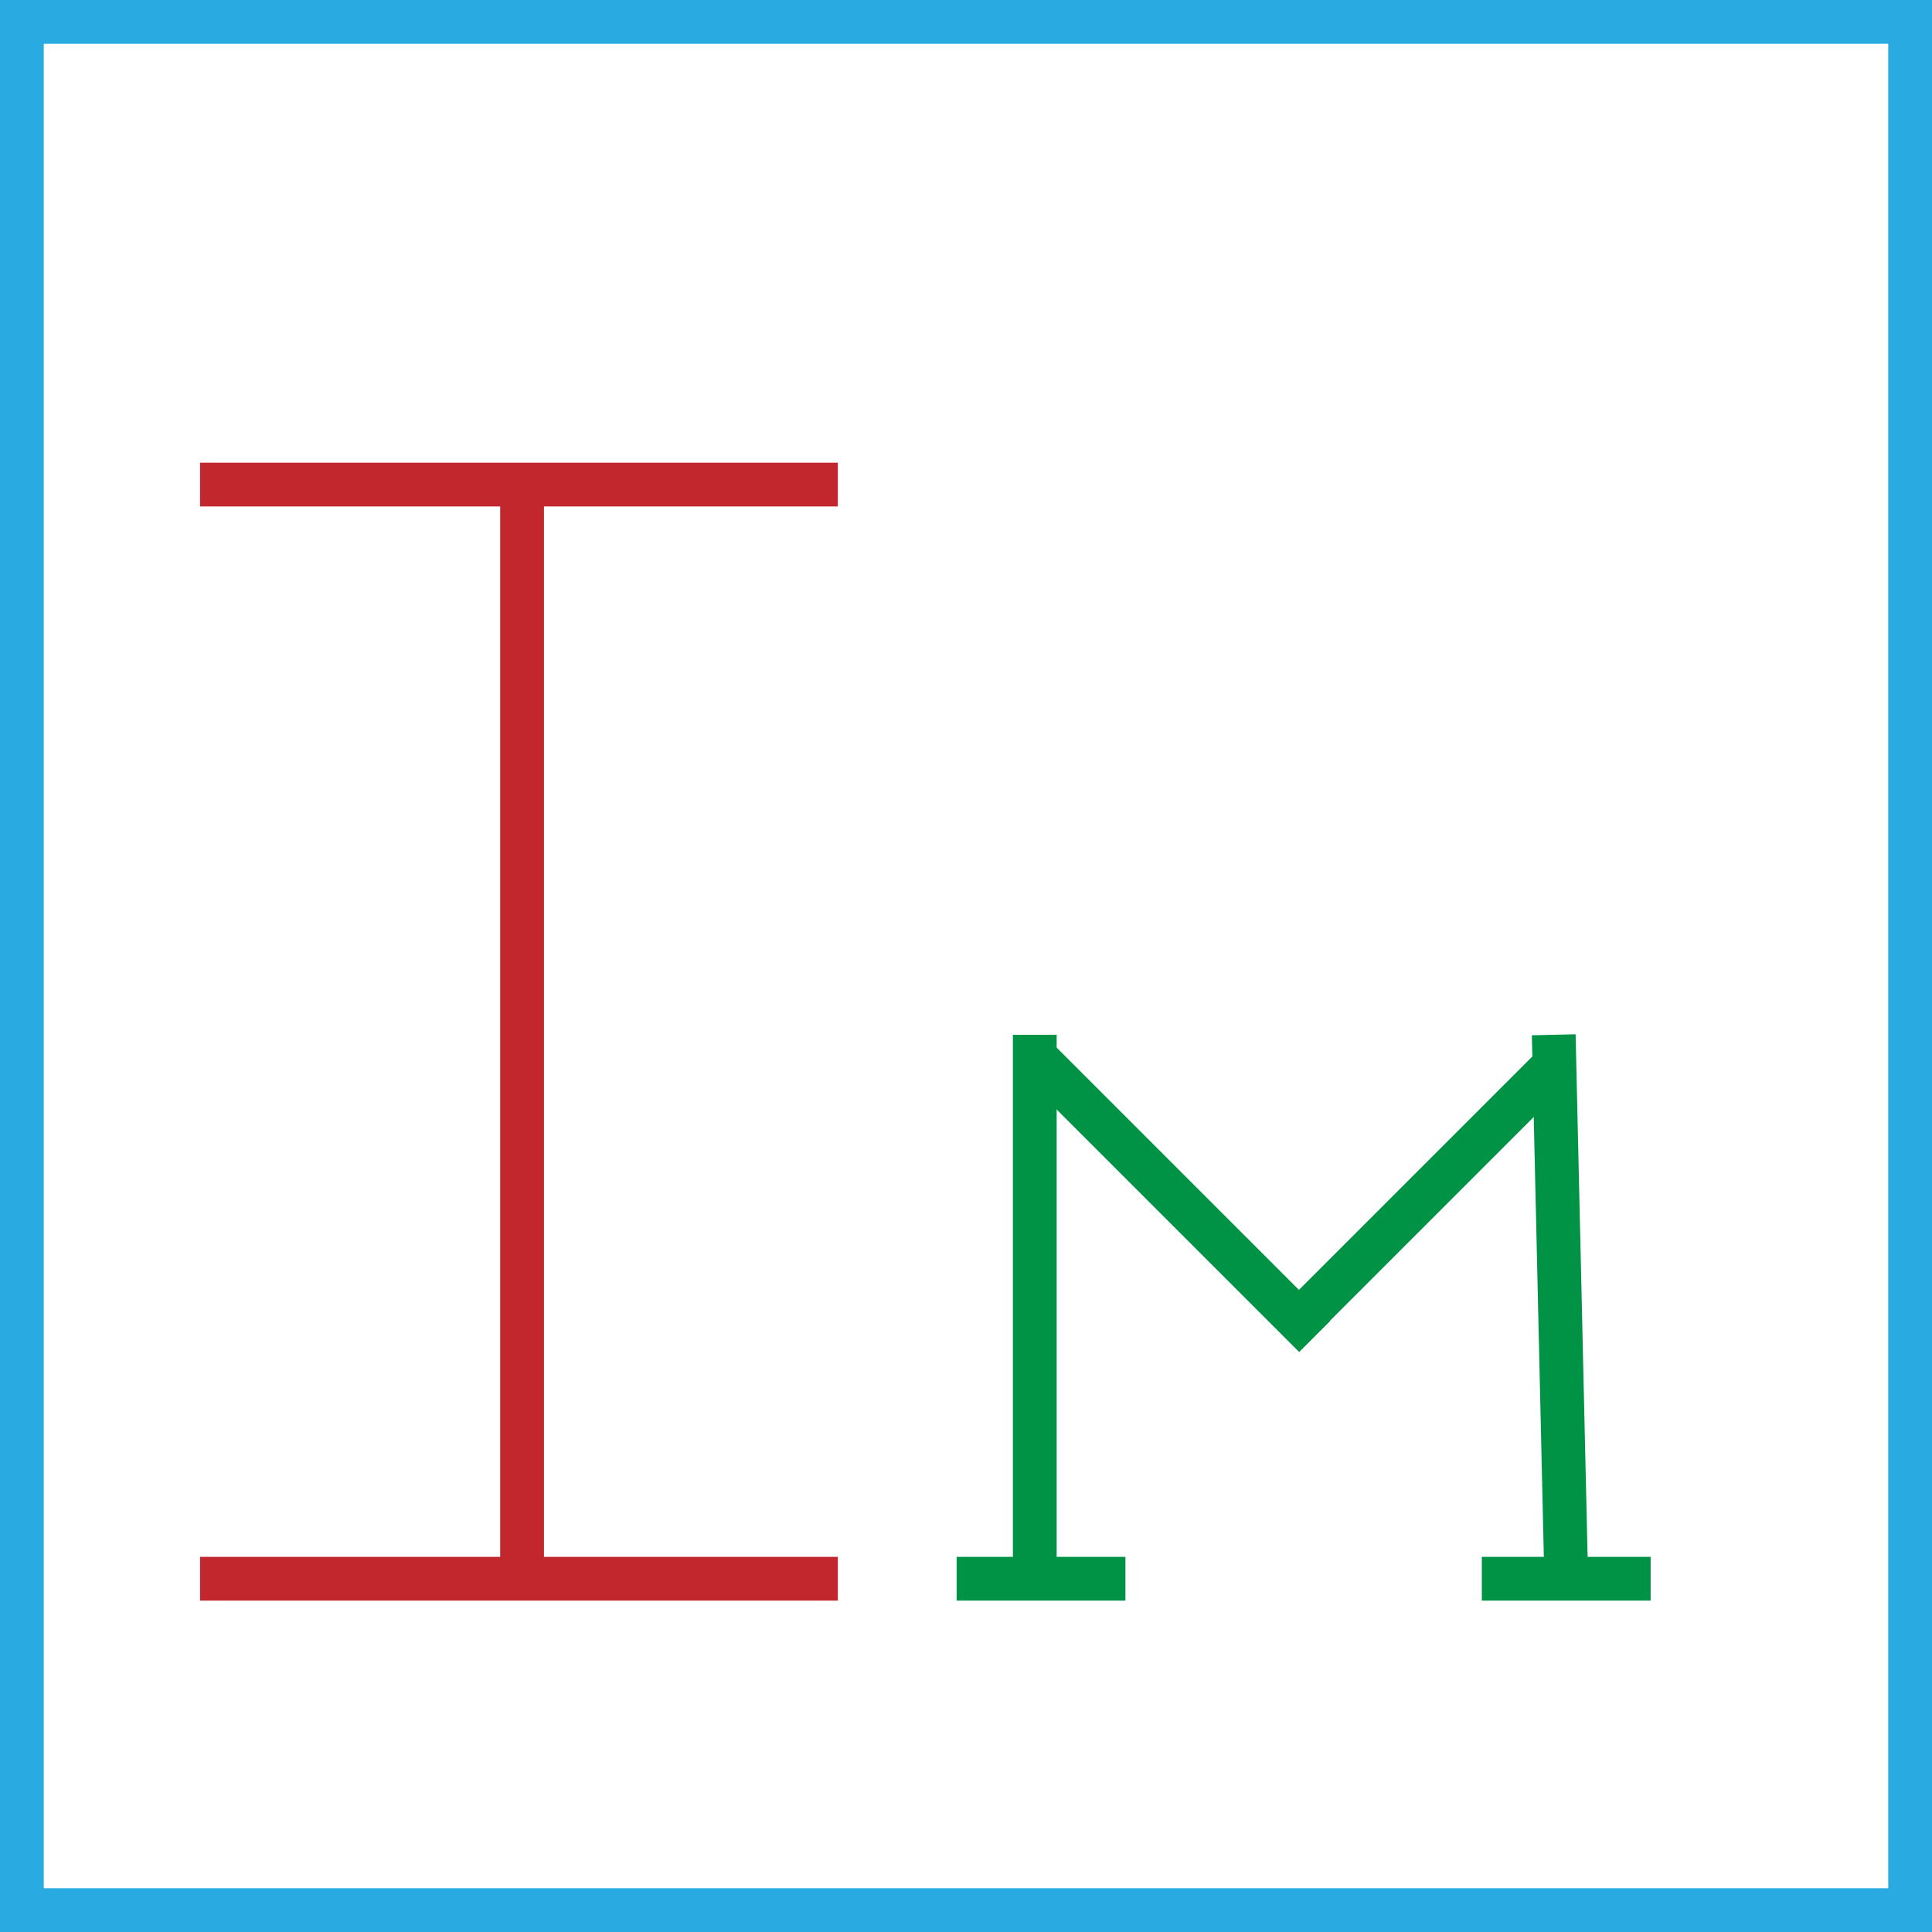 <svg id="Layer_2" data-name="Layer 2" xmlns="http://www.w3.org/2000/svg" viewBox="0 0 309 309"><defs><style>.cls-1,.cls-2,.cls-3{fill:none;stroke-miterlimit:10;stroke-width:7px;}.cls-1{stroke:#29abe2;}.cls-2{stroke:#c1272d;}.cls-3{stroke:#009245;}</style></defs><title>sparc-images-map</title><rect class="cls-1" x="3.5" y="3.5" width="302" height="302"/><line class="cls-2" x1="32" y1="77.5" x2="134" y2="77.5"/><line class="cls-2" x1="32" y1="252.5" x2="134" y2="252.5"/><line class="cls-2" x1="83.5" y1="78.5" x2="83.5" y2="252.5"/><line class="cls-3" x1="165.5" y1="252.5" x2="165.5" y2="165.5"/><line class="cls-3" x1="210.26" y1="213.76" x2="164.74" y2="168.24"/><line class="cls-3" x1="249.59" y1="169.41" x2="205.41" y2="213.59"/><line class="cls-3" x1="250.5" y1="252.5" x2="248.5" y2="165.5"/><line class="cls-3" x1="237" y1="252.5" x2="264" y2="252.5"/><line class="cls-3" x1="153" y1="252.5" x2="180" y2="252.5"/></svg>